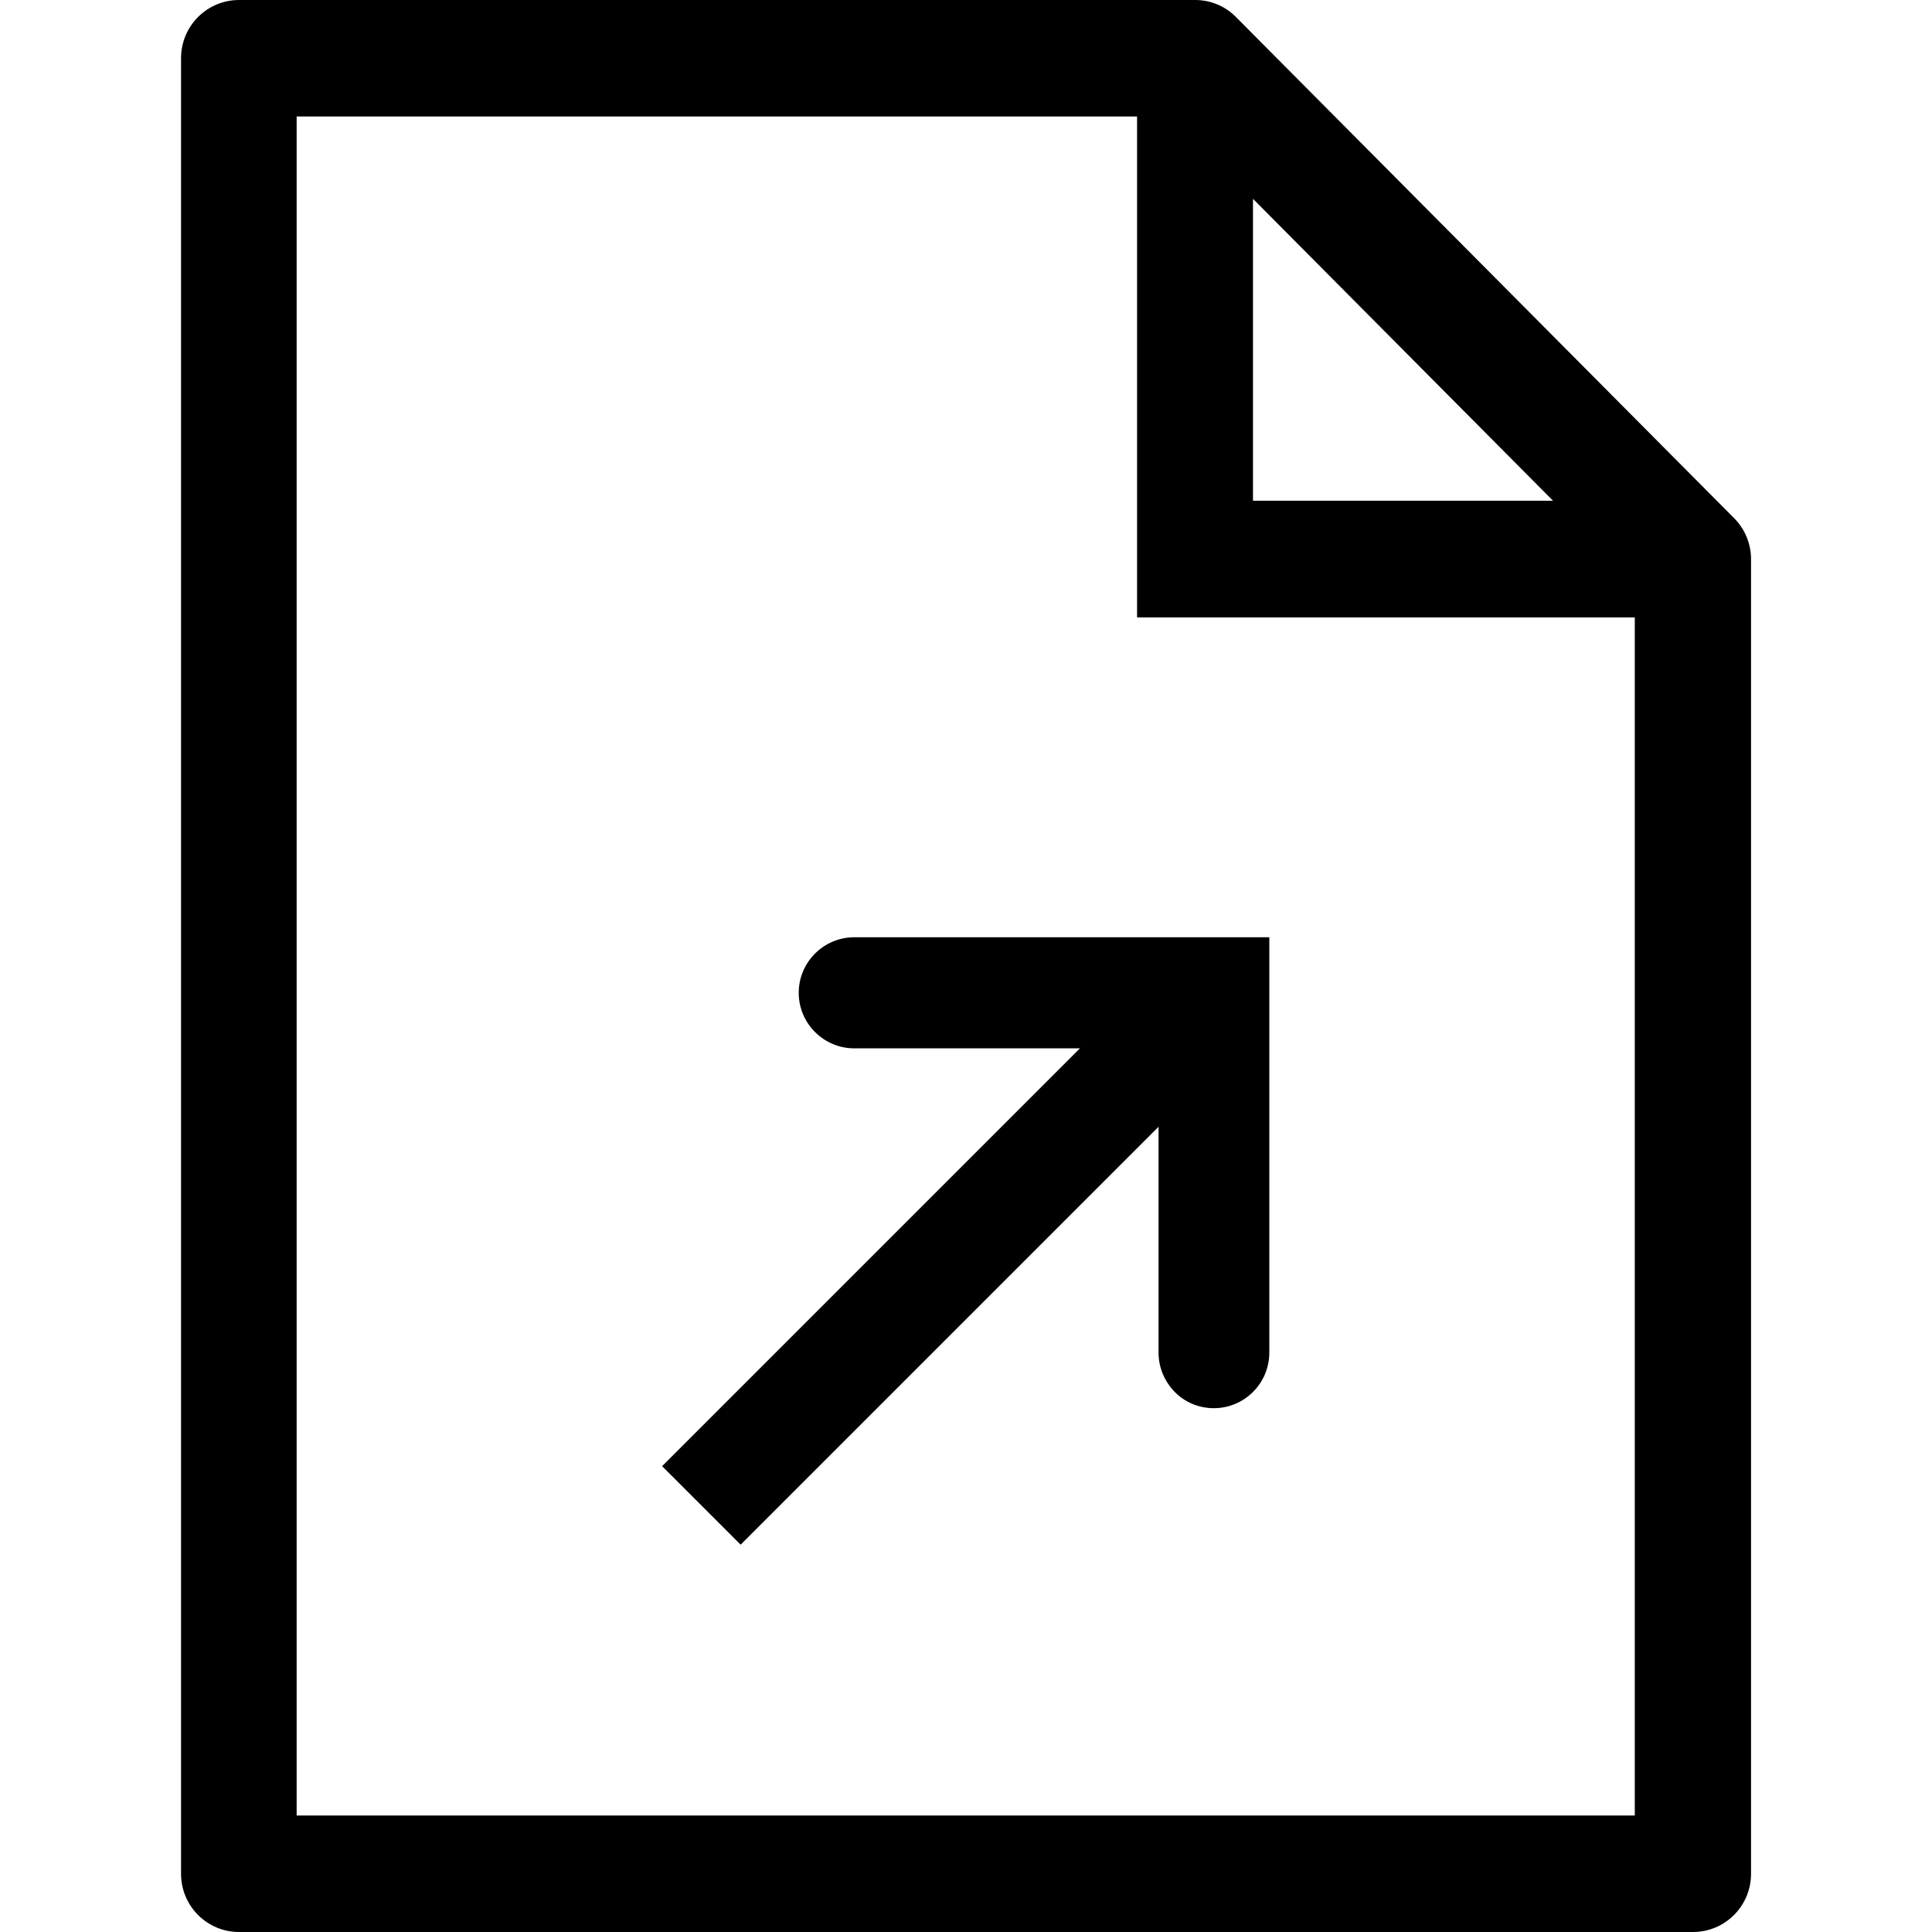 <svg width="24" height="24" viewBox="0 0 24 24" fill="none" xmlns="http://www.w3.org/2000/svg">
<path d="M21.538 6.433L15.355 0.213C15.222 0.077 15.039 0 14.848 0H2.969C2.572 0 2.249 0.323 2.249 0.723V23.277C2.249 23.677 2.572 24 2.969 24H21.032C21.428 24 21.752 23.677 21.752 23.277V6.947C21.752 6.753 21.675 6.57 21.542 6.437L21.538 6.433ZM15.565 2.47L19.292 6.22H15.565V2.47ZM3.685 22.553V1.447H14.125V7.67H20.308V22.553H3.685ZM9.202 19.187L14.392 13.997V16.803C14.392 16.993 14.469 17.163 14.592 17.29C14.715 17.417 14.889 17.493 15.079 17.493C15.459 17.493 15.768 17.183 15.768 16.803V11.643H10.612C10.232 11.643 9.922 11.953 9.922 12.333C9.922 12.713 10.232 13.023 10.612 13.023H13.415L8.225 18.213L9.199 19.187H9.202Z" fill="black"/>
</svg>
